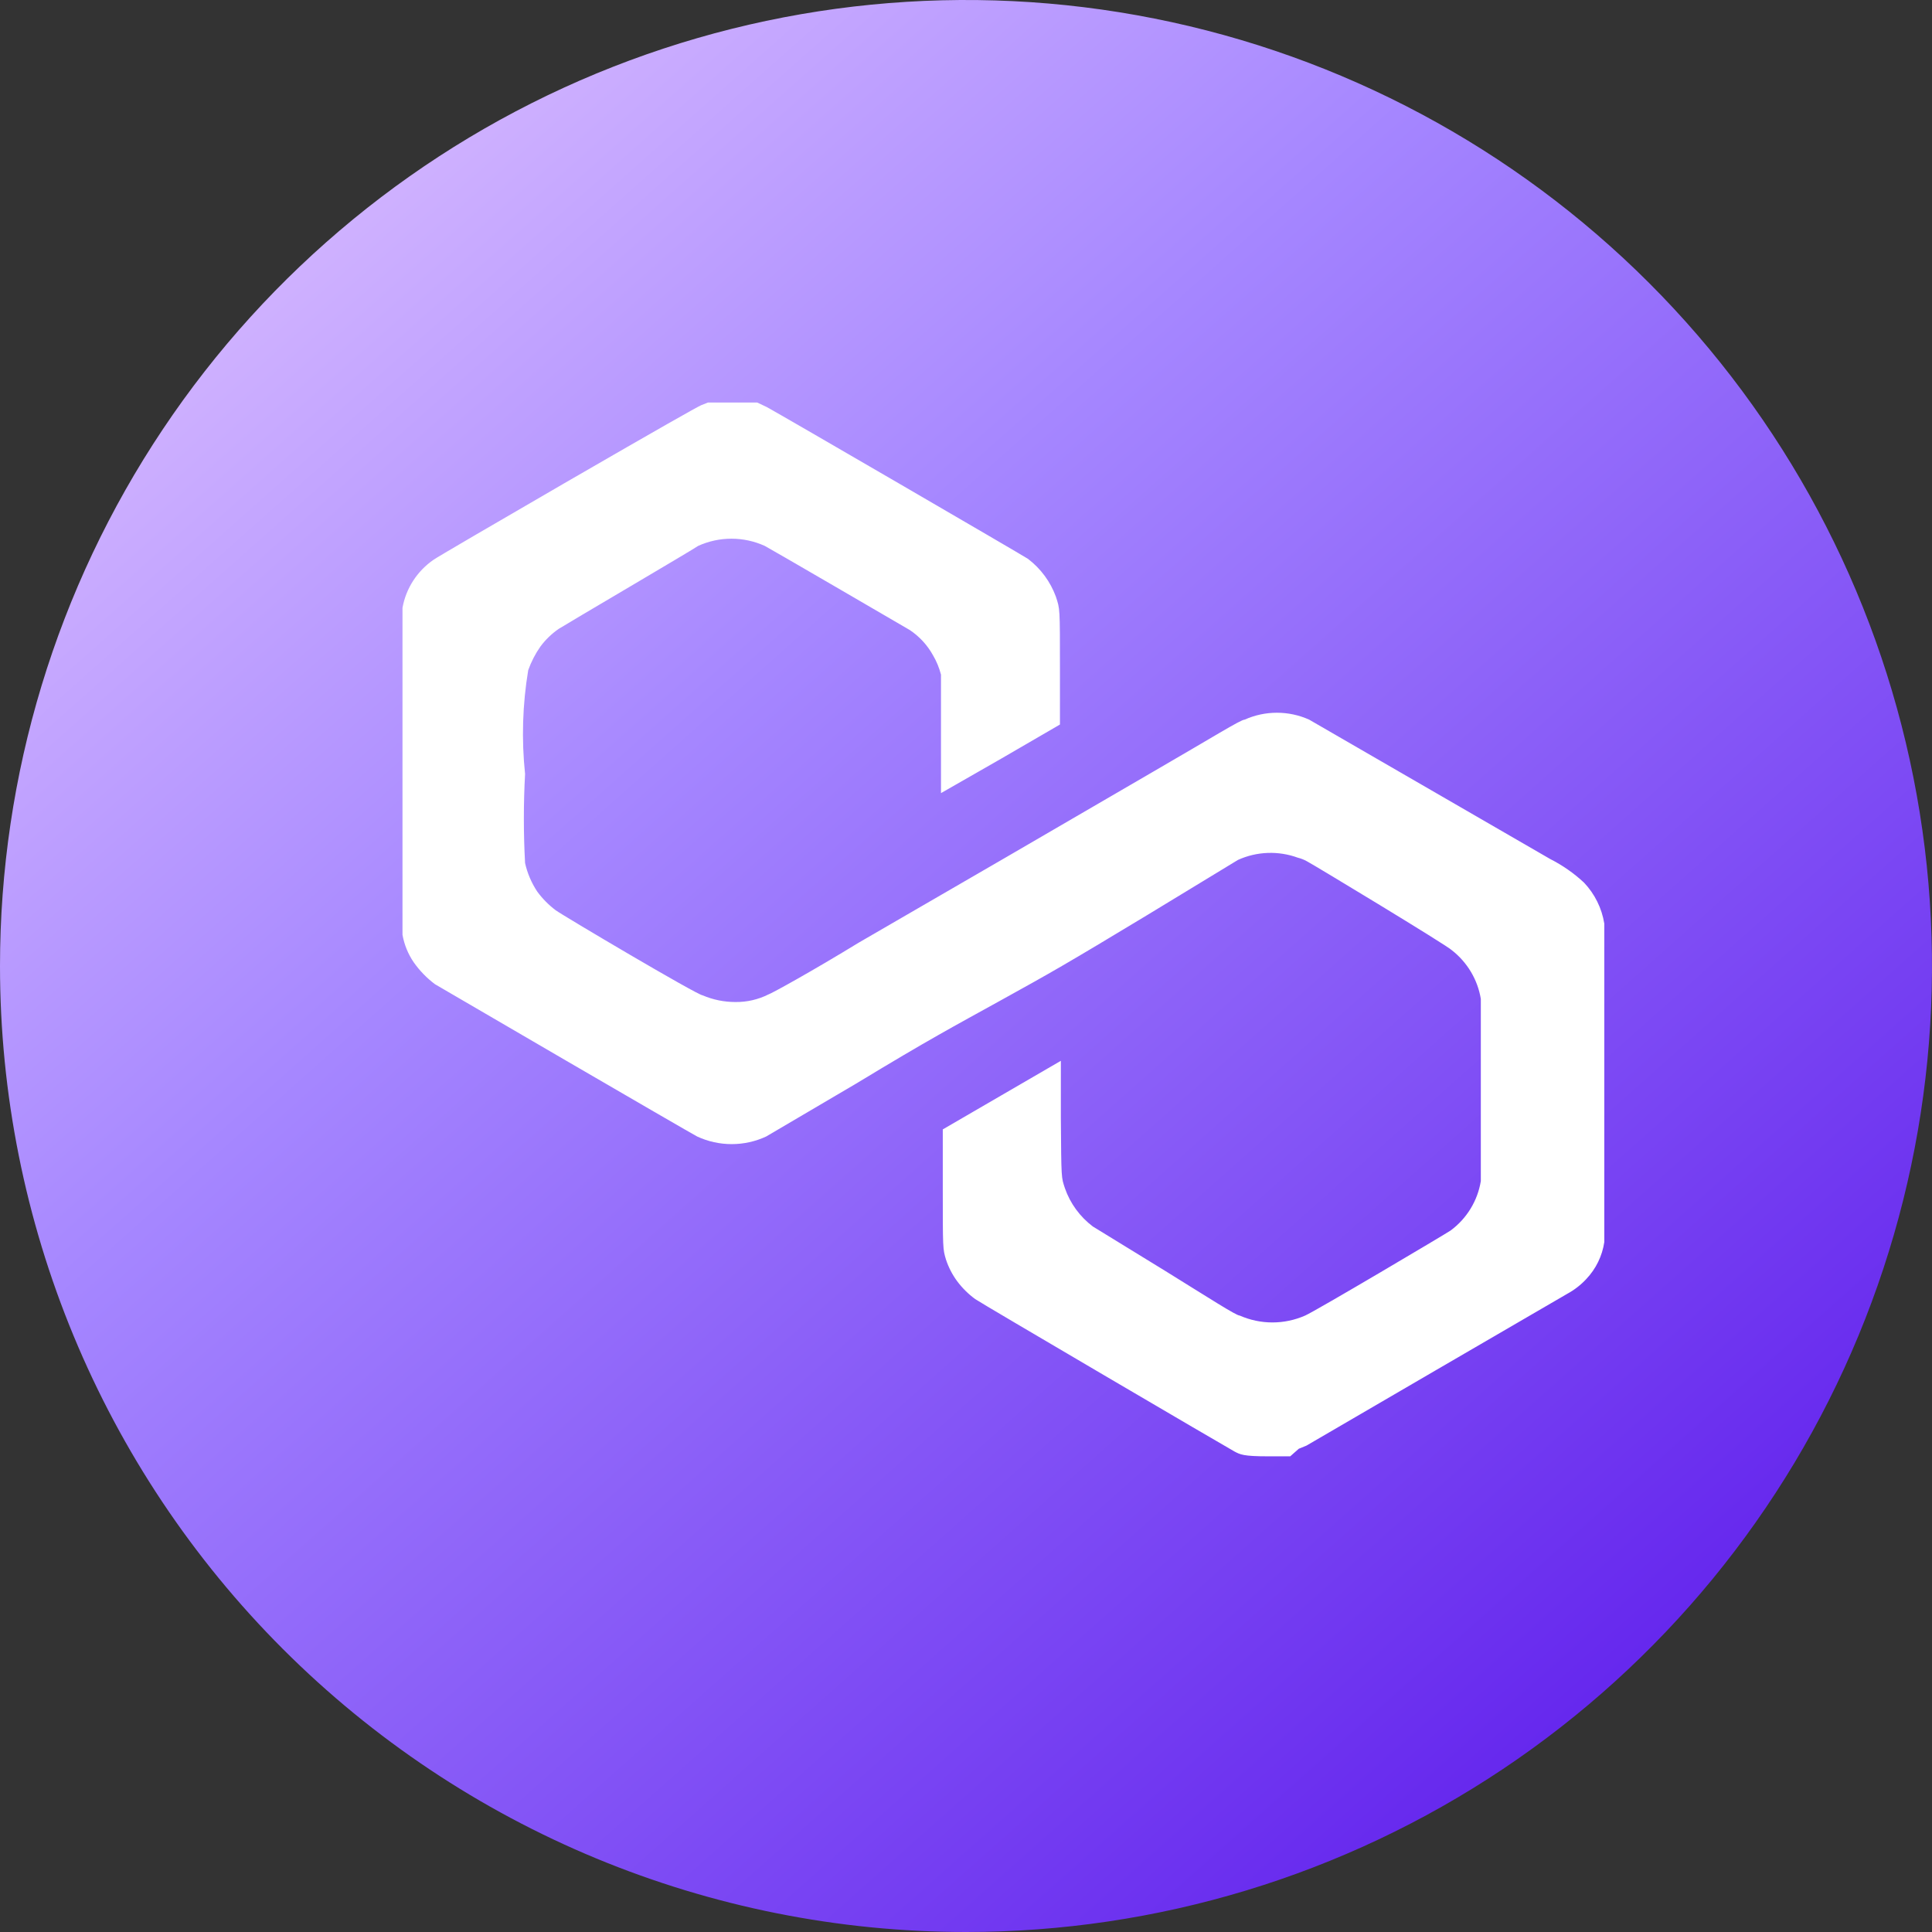 <svg width="134" height="134" viewBox="0 0 134 134" fill="none" xmlns="http://www.w3.org/2000/svg">
<rect x="0" y="0" width="134" height="134" fill="#333333" stroke="none"/>
<g clip-path="url(#clip0_115_5010)">
<path d="M0 67C0 53.749 3.929 40.795 11.291 29.777C18.654 18.759 29.118 10.171 41.36 5.1C53.603 0.029 67.074 -1.298 80.071 1.287C93.068 3.873 105.006 10.254 114.376 19.624C123.746 28.994 130.127 40.932 132.712 53.929C135.298 66.926 133.971 80.397 128.9 92.64C123.829 104.882 115.241 115.347 104.223 122.708C93.205 130.07 80.251 134 67 134C49.23 134 32.189 126.941 19.624 114.376C7.059 101.812 0 84.769 0 67Z" fill="url(#paint0_linear_115_5010)"/>
<path d="M90.081 100.483L90.612 100.266L99.519 95.076L108.708 89.732C109.199 89.465 109.642 89.12 110.021 88.713C110.692 88.004 111.129 87.11 111.271 86.149C111.271 85.716 111.271 64.524 111.271 64.061C111.101 62.995 110.611 62.005 109.865 61.218C109.166 60.566 108.376 60.015 107.52 59.581L90.799 49.912C90.097 49.597 89.336 49.434 88.565 49.434C87.794 49.434 87.032 49.597 86.331 49.912C86.049 49.912 84.142 51.117 79.923 53.557L69.672 59.52L59.545 65.389C56.42 67.304 53.514 68.911 53.295 68.973C52.588 69.327 51.806 69.507 51.013 69.498C50.229 69.5 49.452 69.342 48.732 69.034C48.388 69.034 39.043 63.504 38.543 63.134C38.053 62.766 37.622 62.329 37.261 61.837C36.861 61.233 36.576 60.564 36.418 59.86C36.306 57.801 36.306 55.739 36.418 53.681C36.166 51.283 36.24 48.862 36.636 46.483C36.842 45.902 37.126 45.351 37.48 44.846C37.835 44.366 38.268 43.949 38.762 43.61C39.137 43.363 48.138 38.08 48.419 37.864C49.144 37.534 49.933 37.363 50.732 37.363C51.53 37.363 52.319 37.534 53.045 37.864C53.357 38.019 62.421 43.301 63.109 43.703C63.77 44.147 64.317 44.74 64.702 45.433C64.954 45.857 65.143 46.315 65.265 46.792V47.255V51.117C65.265 53.248 65.265 55.009 65.265 55.009L69.422 52.63L73.516 50.252V46.39C73.516 42.096 73.516 42.251 73.235 41.386C72.855 40.346 72.183 39.435 71.297 38.76C70.985 38.544 53.982 28.658 53.17 28.226L52.513 27.917H52.232H49.107L48.638 28.102C48.294 28.256 45.888 29.616 39.262 33.447C34.355 36.289 30.229 38.698 30.073 38.822C29.509 39.21 29.028 39.705 28.658 40.277C28.288 40.85 28.036 41.489 27.916 42.158C27.916 42.59 27.916 42.93 27.916 53.495C27.916 64.061 27.916 64.431 27.916 64.833C28.037 65.519 28.303 66.172 28.698 66.748C29.105 67.325 29.601 67.836 30.167 68.262C30.573 68.509 47.919 78.611 48.357 78.827C49.105 79.174 49.921 79.354 50.748 79.354C51.574 79.354 52.39 79.174 53.139 78.827L59.389 75.151C64.484 72.062 66.078 71.228 69.484 69.343C72.891 67.459 73.829 66.934 79.611 63.443L85.862 59.643C87.172 59.049 88.666 58.994 90.018 59.489C90.237 59.543 90.447 59.626 90.644 59.736C91.018 59.921 100.426 65.605 100.707 65.914C101.775 66.751 102.488 67.952 102.707 69.281C102.707 69.838 102.707 81.36 102.707 81.916C102.485 83.284 101.735 84.514 100.613 85.345C100.301 85.562 91.237 90.937 90.519 91.246C89.805 91.56 89.033 91.722 88.252 91.722C87.472 91.722 86.7 91.56 85.987 91.246C85.736 91.246 83.924 90.072 80.83 88.156L75.797 85.067C74.901 84.39 74.226 83.466 73.86 82.411C73.61 81.638 73.61 81.855 73.579 77.53V73.576L69.484 75.954L65.39 78.333V82.318C65.39 86.643 65.39 86.612 65.609 87.354C65.787 87.896 66.05 88.407 66.39 88.867C66.743 89.338 67.163 89.755 67.64 90.103C67.922 90.319 85.205 100.452 85.611 100.668C86.018 100.884 86.237 101.008 87.955 101.008H89.487L90.081 100.483Z" fill="white"/>
</g>
<defs>
<linearGradient id="paint0_linear_115_5010" x1="198.734" y1="215.124" x2="9.151" y2="1.971" gradientUnits="userSpaceOnUse">
<stop stop-color="#A762FF" stop-opacity="0.11"/>
<stop offset="0.41" stop-color="#5C19EB"/>
<stop offset="0.78" stop-color="#A586FF"/>
<stop offset="1" stop-color="#E2C5FF"/>
</linearGradient>
<clipPath id="clip0_115_5010">
<rect width="134" height="134" fill="white"/>
</clipPath>
</defs>
</svg>
